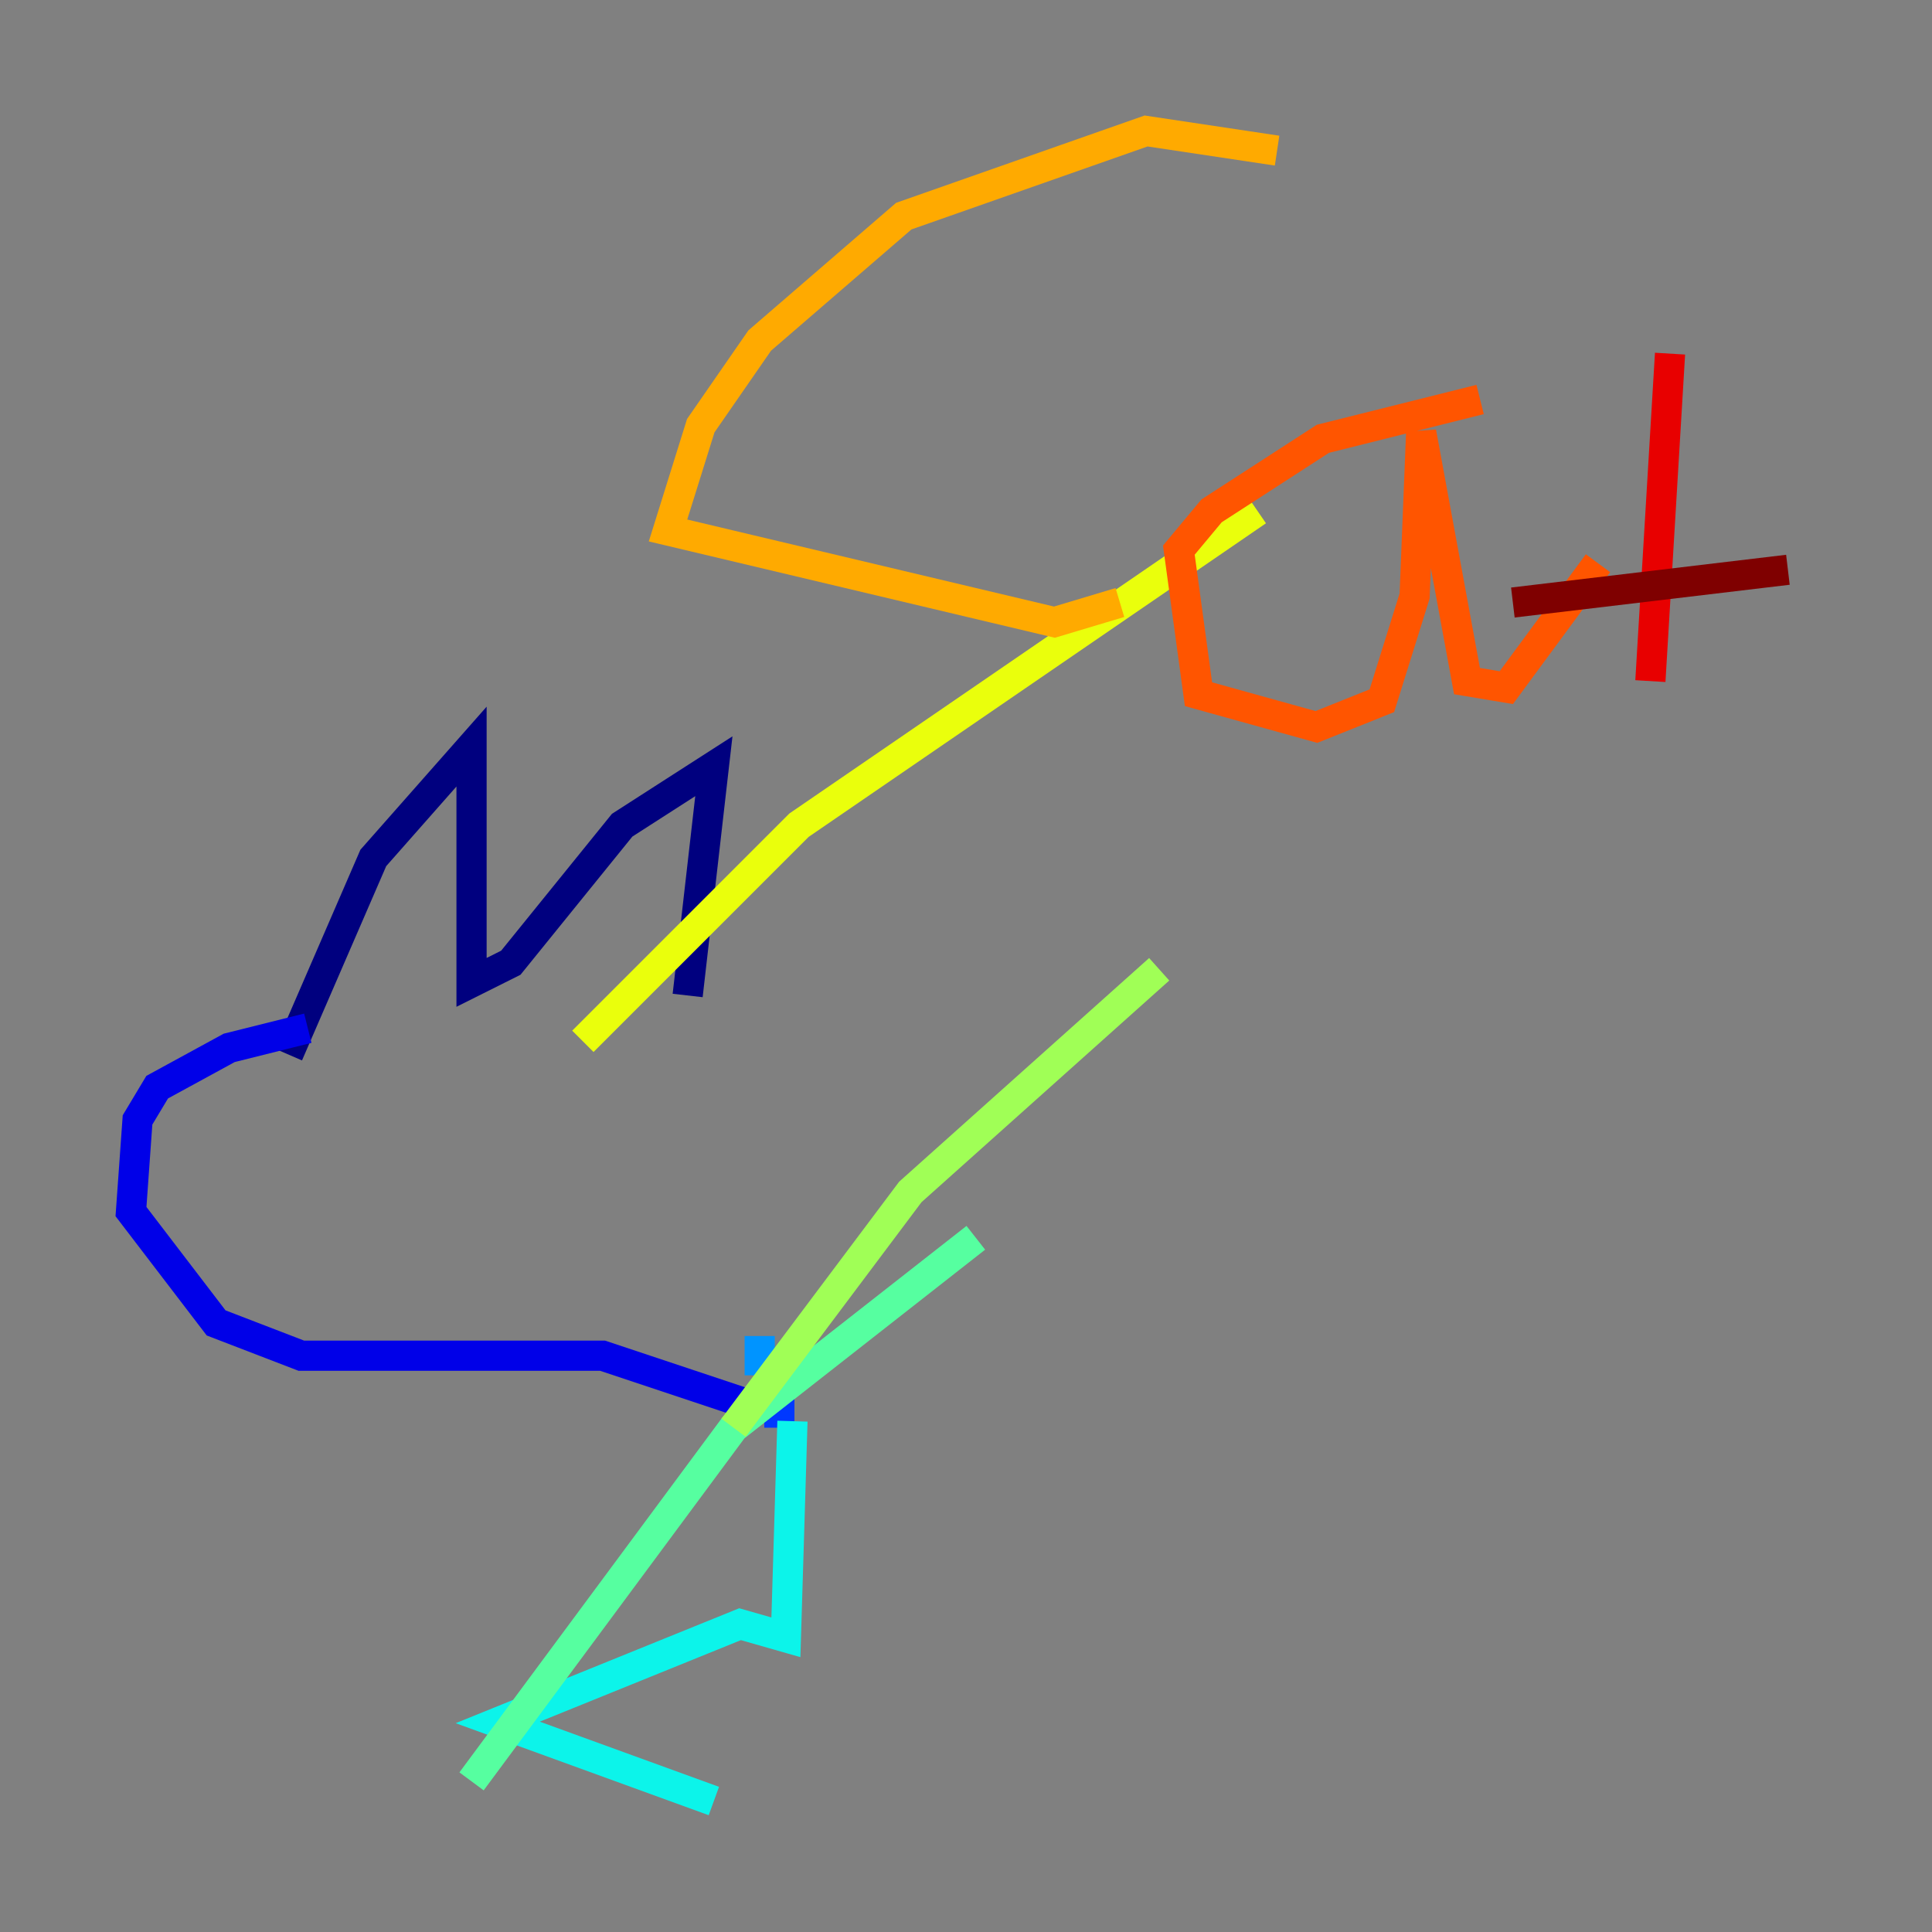 <?xml version="1.0" encoding="utf-8" ?>
<svg baseProfile="tiny" height="128" version="1.2" viewBox="0,0,128,128" width="128" xmlns="http://www.w3.org/2000/svg" xmlns:ev="http://www.w3.org/2001/xml-events" xmlns:xlink="http://www.w3.org/1999/xlink"><rect x="0" y="0" width="128" height="128" fill="#808080" stroke="none"/><defs /><polyline fill="none" points="19.091,69.858 24.732,56.841 31.241,49.464 31.241,65.085 33.844,63.783 41.22,54.671 47.295,50.766 45.559,65.953" stroke="#00007f" stroke-width="2" /><polyline fill="none" points="20.393,68.122 15.186,69.424 10.414,72.027 9.112,74.197 8.678,80.271 14.319,87.647 19.959,89.817 39.919,89.817 50.332,93.288" stroke="#0000e8" stroke-width="2" /><polyline fill="none" points="51.634,92.42 51.634,94.59" stroke="#0038ff" stroke-width="2" /><polyline fill="none" points="50.332,88.515 50.332,91.119" stroke="#0094ff" stroke-width="2" /><polyline fill="none" points="52.502,94.156 52.068,108.475 49.031,107.607 32.976,114.115 47.295,119.322" stroke="#0cf4ea" stroke-width="2" /><polyline fill="none" points="31.241,118.02 48.597,94.59 64.651,82.007" stroke="#56ffa0" stroke-width="2" /><polyline fill="none" points="48.597,94.59 60.312,78.969 76.8,64.217" stroke="#a0ff56" stroke-width="2" /><polyline fill="none" points="38.617,68.99 52.936,54.671 83.308,33.844" stroke="#eaff0c" stroke-width="2" /><polyline fill="none" points="84.61,9.98 75.932,8.678 59.878,14.319 50.332,22.563 46.427,28.203 44.258,35.146 69.858,41.22 74.197,39.919" stroke="#ffaa00" stroke-width="2" /><polyline fill="none" points="98.061,26.468 87.647,29.071 80.271,33.844 78.102,36.447 79.403,45.993 87.214,48.163 91.552,46.427 93.722,39.485 94.156,28.637 97.193,45.125 99.797,45.559 105.871,37.315" stroke="#ff5500" stroke-width="2" /><polyline fill="none" points="110.644,23.43 109.342,45.125" stroke="#e80000" stroke-width="2" /><polyline fill="none" points="100.231,39.919 118.454,37.749" stroke="#7f0000" stroke-width="2" /></svg>